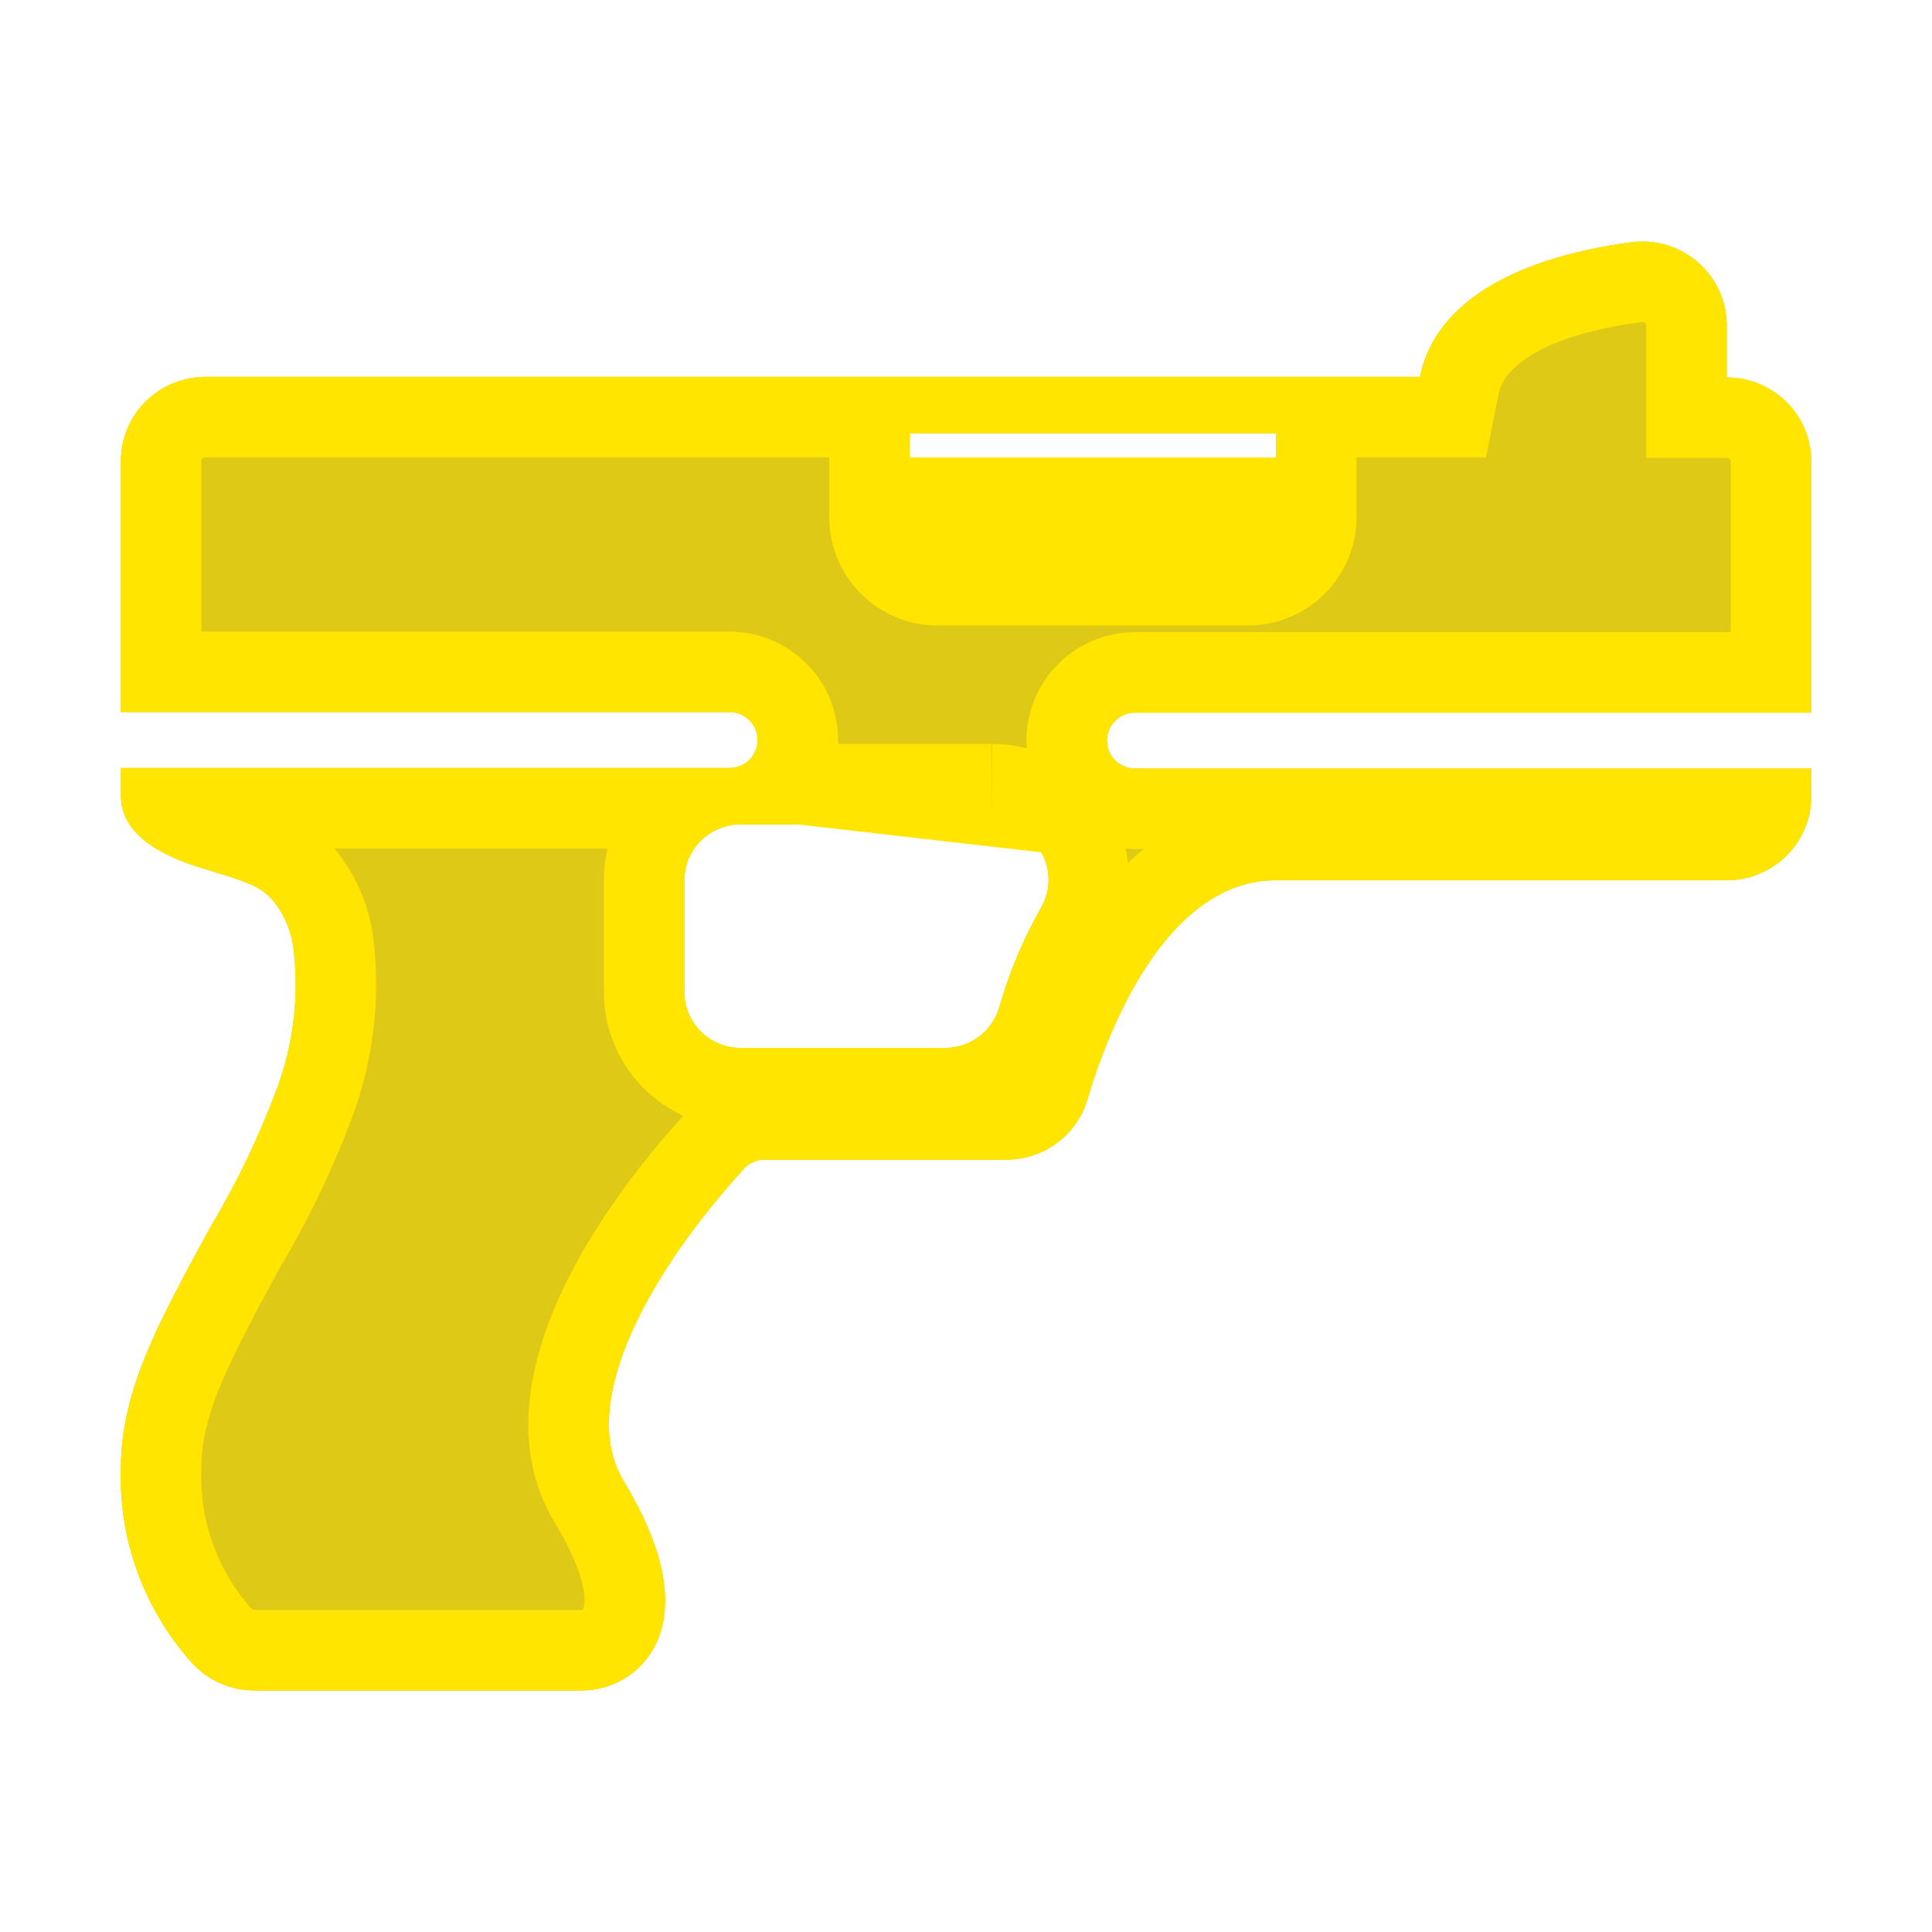 <svg width="24" height="24" viewBox="0 0 24 24" fill="none" xmlns="http://www.w3.org/2000/svg">
<path d="M14.101 8.853H22.5V5.73C22.5 5.155 22.03 4.689 21.45 4.689V4.05C21.455 3.475 20.989 3.005 20.409 3C20.36 3 20.312 3.003 20.264 3.009C18.738 3.214 17.814 3.804 17.639 4.682H2.552C1.972 4.682 1.502 5.148 1.502 5.723V8.846H9.061C9.255 8.846 9.411 9.002 9.411 9.193C9.411 9.385 9.255 9.54 9.061 9.54H1.502V9.887C1.502 10.453 2.202 10.686 2.503 10.783L2.717 10.849C2.841 10.884 2.964 10.926 3.084 10.974C3.191 11.015 3.288 11.079 3.368 11.161C3.526 11.341 3.623 11.566 3.648 11.803C3.715 12.38 3.645 12.965 3.445 13.511C3.221 14.113 2.942 14.694 2.612 15.246L2.314 15.794C1.954 16.488 1.502 17.318 1.502 18.224C1.469 19.13 1.794 20.013 2.409 20.684C2.607 20.887 2.88 21.001 3.165 21H7.214C7.614 21.003 7.98 20.776 8.152 20.417C8.386 19.903 8.246 19.223 7.746 18.394C7.147 17.404 8.124 15.742 9.24 14.521C9.306 14.448 9.4 14.406 9.499 14.406H12.502C12.968 14.406 13.379 14.101 13.509 13.656C13.751 12.837 14.472 10.935 15.851 10.935H21.45C22.03 10.935 22.5 10.469 22.5 9.894V9.547H14.101C13.908 9.547 13.751 9.392 13.751 9.2C13.751 9.009 13.908 8.853 14.101 8.853ZM12.928 11.283C12.708 11.673 12.534 12.088 12.411 12.518C12.323 12.814 12.05 13.018 11.739 13.018H9.201C8.815 13.018 8.502 12.707 8.502 12.324V10.935C8.502 10.552 8.815 10.241 9.201 10.241H12.323C12.575 10.239 12.809 10.372 12.935 10.588C13.058 10.804 13.056 11.069 12.928 11.283ZM11.651 6.771C11.458 6.771 11.301 6.615 11.301 6.424V5.383H15.851V6.424C15.851 6.615 15.694 6.771 15.501 6.771H11.651Z" fill="#DDC916"/>
<path fill-rule="evenodd" clip-rule="evenodd" d="M22.5 9.547H14.101C13.908 9.547 13.751 9.392 13.751 9.2C13.751 9.009 13.908 8.853 14.101 8.853H22.5V5.73C22.5 5.155 22.03 4.689 21.45 4.689V4.05C21.45 4.044 21.45 4.038 21.45 4.032C21.445 3.465 20.983 3.005 20.409 3C20.36 3 20.312 3.003 20.264 3.009C18.738 3.214 17.814 3.804 17.639 4.682H2.552C1.972 4.682 1.502 5.148 1.502 5.723V8.846H9.061C9.255 8.846 9.411 9.002 9.411 9.193C9.411 9.21 9.41 9.226 9.408 9.241C9.391 9.363 9.311 9.464 9.201 9.511C9.159 9.53 9.111 9.54 9.061 9.54H1.502V9.887C1.502 10.191 1.703 10.398 1.936 10.54C2.138 10.664 2.364 10.738 2.503 10.783L2.717 10.849C2.841 10.884 2.964 10.926 3.084 10.974C3.191 11.015 3.288 11.079 3.368 11.161C3.526 11.341 3.623 11.566 3.648 11.803C3.715 12.38 3.645 12.965 3.445 13.511C3.221 14.113 2.942 14.694 2.612 15.246L2.314 15.794C2.3 15.822 2.285 15.85 2.27 15.879C1.918 16.555 1.502 17.354 1.502 18.224C1.469 19.13 1.794 20.013 2.409 20.684C2.607 20.887 2.88 21.001 3.165 21H7.214C7.614 21.003 7.98 20.776 8.152 20.417C8.386 19.903 8.246 19.223 7.746 18.394C7.147 17.404 8.124 15.742 9.24 14.521C9.306 14.448 9.4 14.406 9.499 14.406H12.502C12.968 14.406 13.379 14.101 13.509 13.656C13.751 12.837 14.472 10.935 15.851 10.935H21.45C21.781 10.935 22.076 10.784 22.268 10.547C22.413 10.369 22.5 10.142 22.5 9.894V9.547ZM14.206 10.547C14.139 10.602 14.074 10.66 14.013 10.719C14.005 10.659 13.995 10.6 13.981 10.542C14.02 10.546 14.06 10.547 14.101 10.547H14.206ZM12.754 9.295C12.752 9.264 12.751 9.232 12.751 9.2C12.751 8.448 13.363 7.853 14.101 7.853H21.5V5.73C21.5 5.723 21.499 5.72 21.498 5.717C21.496 5.713 21.493 5.708 21.488 5.704C21.483 5.699 21.478 5.695 21.472 5.693C21.467 5.69 21.46 5.689 21.45 5.689H20.45V4.041C20.45 4.035 20.449 4.031 20.448 4.028C20.446 4.025 20.444 4.02 20.439 4.015C20.434 4.01 20.428 4.007 20.423 4.004C20.417 4.002 20.411 4 20.401 4M12.754 9.295C12.614 9.259 12.468 9.241 12.32 9.241H12.323V10.241L12.314 9.241C12.316 9.241 12.318 9.241 12.32 9.241H10.411C10.411 9.225 10.411 9.209 10.411 9.193C10.411 8.441 9.799 7.846 9.061 7.846H2.502V5.723C2.502 5.716 2.503 5.713 2.505 5.71C2.506 5.706 2.509 5.701 2.514 5.697C2.519 5.692 2.525 5.688 2.53 5.686C2.536 5.683 2.542 5.682 2.552 5.682H10.301V6.424C10.301 7.176 10.913 7.771 11.651 7.771H15.501C16.238 7.771 16.851 7.176 16.851 6.424V5.682H18.459L18.62 4.877C18.66 4.677 18.954 4.194 20.393 4C20.396 4 20.398 4 20.401 4M15.851 5.682V5.383H11.301V5.682M15.851 5.682V6.383ZM9.909 10.241H9.201C9.154 10.241 9.107 10.246 9.061 10.255C8.882 10.291 8.727 10.396 8.626 10.54C8.547 10.652 8.502 10.789 8.502 10.935V12.324C8.502 12.707 8.815 13.018 9.201 13.018H11.739C12.05 13.018 12.323 12.814 12.411 12.518C12.534 12.088 12.708 11.673 12.928 11.283C13.056 11.069 13.058 10.804 12.935 10.588M8.488 13.861C7.908 13.594 7.502 13.01 7.502 12.324V10.935C7.502 10.799 7.518 10.667 7.548 10.54H4.153C4.426 10.867 4.597 11.269 4.642 11.694C4.726 12.425 4.637 13.165 4.383 13.855L4.382 13.858C4.14 14.512 3.838 15.142 3.481 15.741L3.198 16.263C2.809 17.012 2.502 17.611 2.502 18.224V18.242L2.502 18.261C2.478 18.894 2.702 19.513 3.128 19.989C3.137 19.995 3.149 20 3.162 20L3.165 20L7.222 20C7.234 20 7.242 19.995 7.246 19.99C7.271 19.917 7.315 19.616 6.889 18.91C6.327 17.979 6.592 16.908 6.937 16.137C7.301 15.321 7.89 14.517 8.488 13.861Z" fill="#FFE500"/>
</svg>
